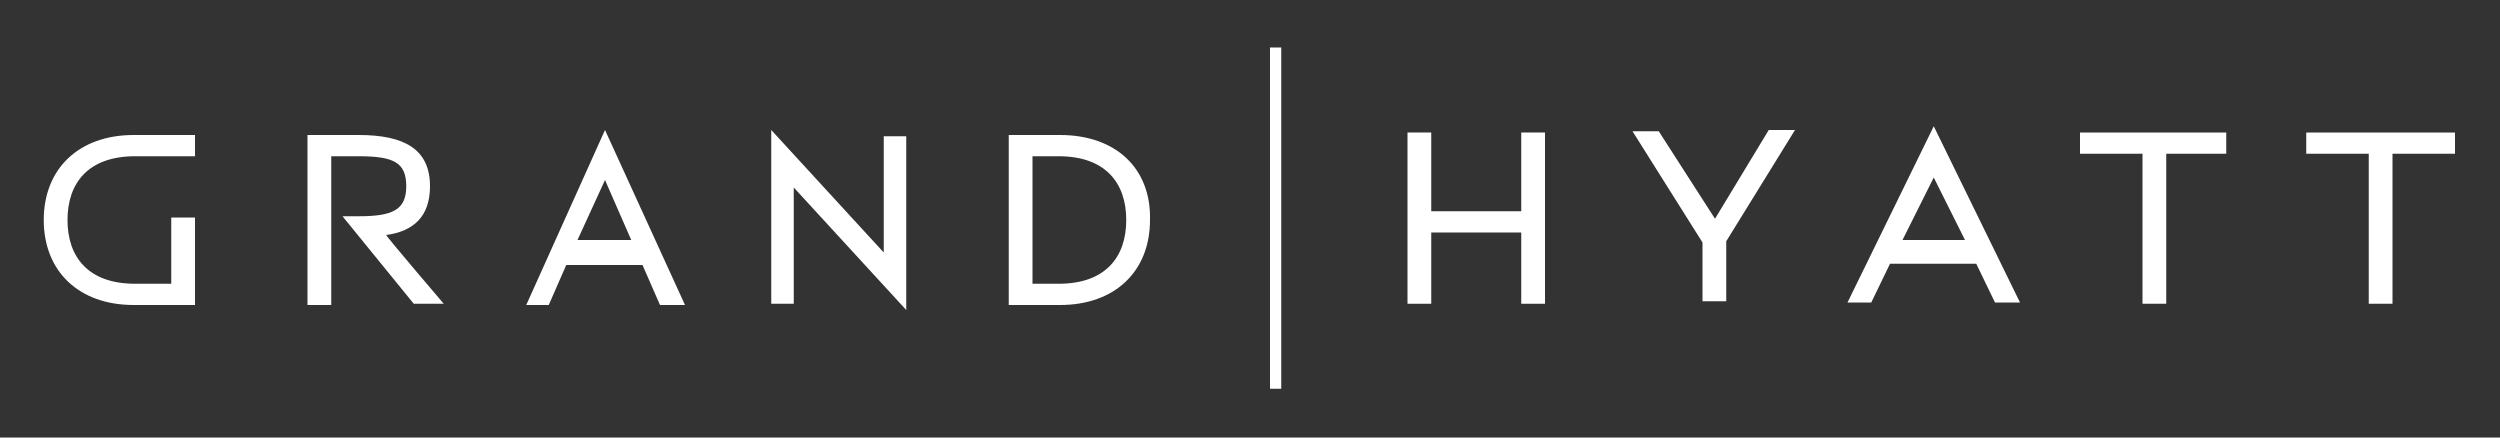 <?xml version="1.0" encoding="utf-8"?>
<!-- Generator: Adobe Illustrator 27.3.1, SVG Export Plug-In . SVG Version: 6.00 Build 0)  -->
<svg version="1.1"
	 id="svg8997" xmlns:inkscape="http://www.inkscape.org/namespaces/inkscape" xmlns:sodipodi="http://sodipodi.sourceforge.net/DTD/sodipodi-0.dtd" xmlns:cc="http://creativecommons.org/ns#" xmlns:svg="http://www.w3.org/2000/svg" xmlns:rdf="http://www.w3.org/1999/02/22-rdf-syntax-ns#" xmlns:dc="http://purl.org/dc/elements/1.1/"
	 xmlns="http://www.w3.org/2000/svg" xmlns:xlink="http://www.w3.org/1999/xlink" x="0px" y="0px" viewBox="0 0 200 35"
	 style="enable-background:new 0 0 200 35;" xml:space="preserve">
<rect x="0" y="0" width="200" height="35" fill="#333333" stroke="none"/>
<style type="text/css">
	.st0{fill:#FFFFFF;}
</style>
<path id="path7784" inkscape:connector-curvature="0" class="st0" d="M101.6,31.1h0.9V3.8h-0.9V31.1z"/>
<path id="path7796" inkscape:connector-curvature="0" class="st0" d="M46.2,19.2l2.2-4.8l2.1,4.8H46.2z M42.1,24.4h1.8l1.4-3.2h6.1
	l1.4,3.2h2l-6.4-14L42.1,24.4z M34.4,14.9L34.4,14.9c0-3-2.1-4.1-5.7-4.1h-4.1v13.6h1.9V12.5h2.2c2.8,0,3.8,0.5,3.8,2.4v0
	c0,1.9-1.1,2.4-3.8,2.4h-1.3l5.7,7h2.4c0,0-4.7-5.5-4.6-5.5C33.1,18.5,34.4,17.3,34.4,14.9 M3.5,17.6c0,4.1,2.8,6.8,7.2,6.8h4.9v-7
	h-1.9v5.3h-2.9c-3.7,0-5.4-2.1-5.4-5.1c0-3,1.7-5.1,5.4-5.1h4.8v-1.7h-4.9C6.3,10.8,3.5,13.5,3.5,17.6 M70.7,20.2l-9-9.8v13.9h1.8
	V15l9,9.8V10.9h-1.8V20.2z M84.7,22.7h-2.1V12.5h2.1c3.7,0,5.4,2.1,5.4,5.1C90.1,20.6,88.4,22.7,84.7,22.7 M84.8,10.8h-4.1v13.6h4.1
	c4.4,0,7.2-2.7,7.2-6.8C92.1,13.5,89.3,10.8,84.8,10.8"/>
<path id="path7800" inkscape:connector-curvature="0" class="st0" d="M152.2,19.2l2.5-5l2.5,5H152.2z M147.8,24.2h1.9l1.5-3.1h6.9
	l1.5,3.1h2l-6.9-14.1L147.8,24.2z M137.2,17.5l-4.5-7h-2.1l5.6,8.9v4.7h1.9v-4.8l5.5-8.9h-2.1L137.2,17.5z M184.5,10.6v1.7h5v12h1.9
	v-12h5v-1.7H184.5z M166.4,12.3h5v12h1.9v-12h4.8v-1.7h-11.7V12.3z"/>
<path id="path7804" inkscape:connector-curvature="0" class="st0" d="M121.7,16.9h-7.2v-6.3h-1.9v13.7h1.9v-5.7h7.2v5.7h1.9V10.6
	h-1.9V16.9z"/>
</svg>
